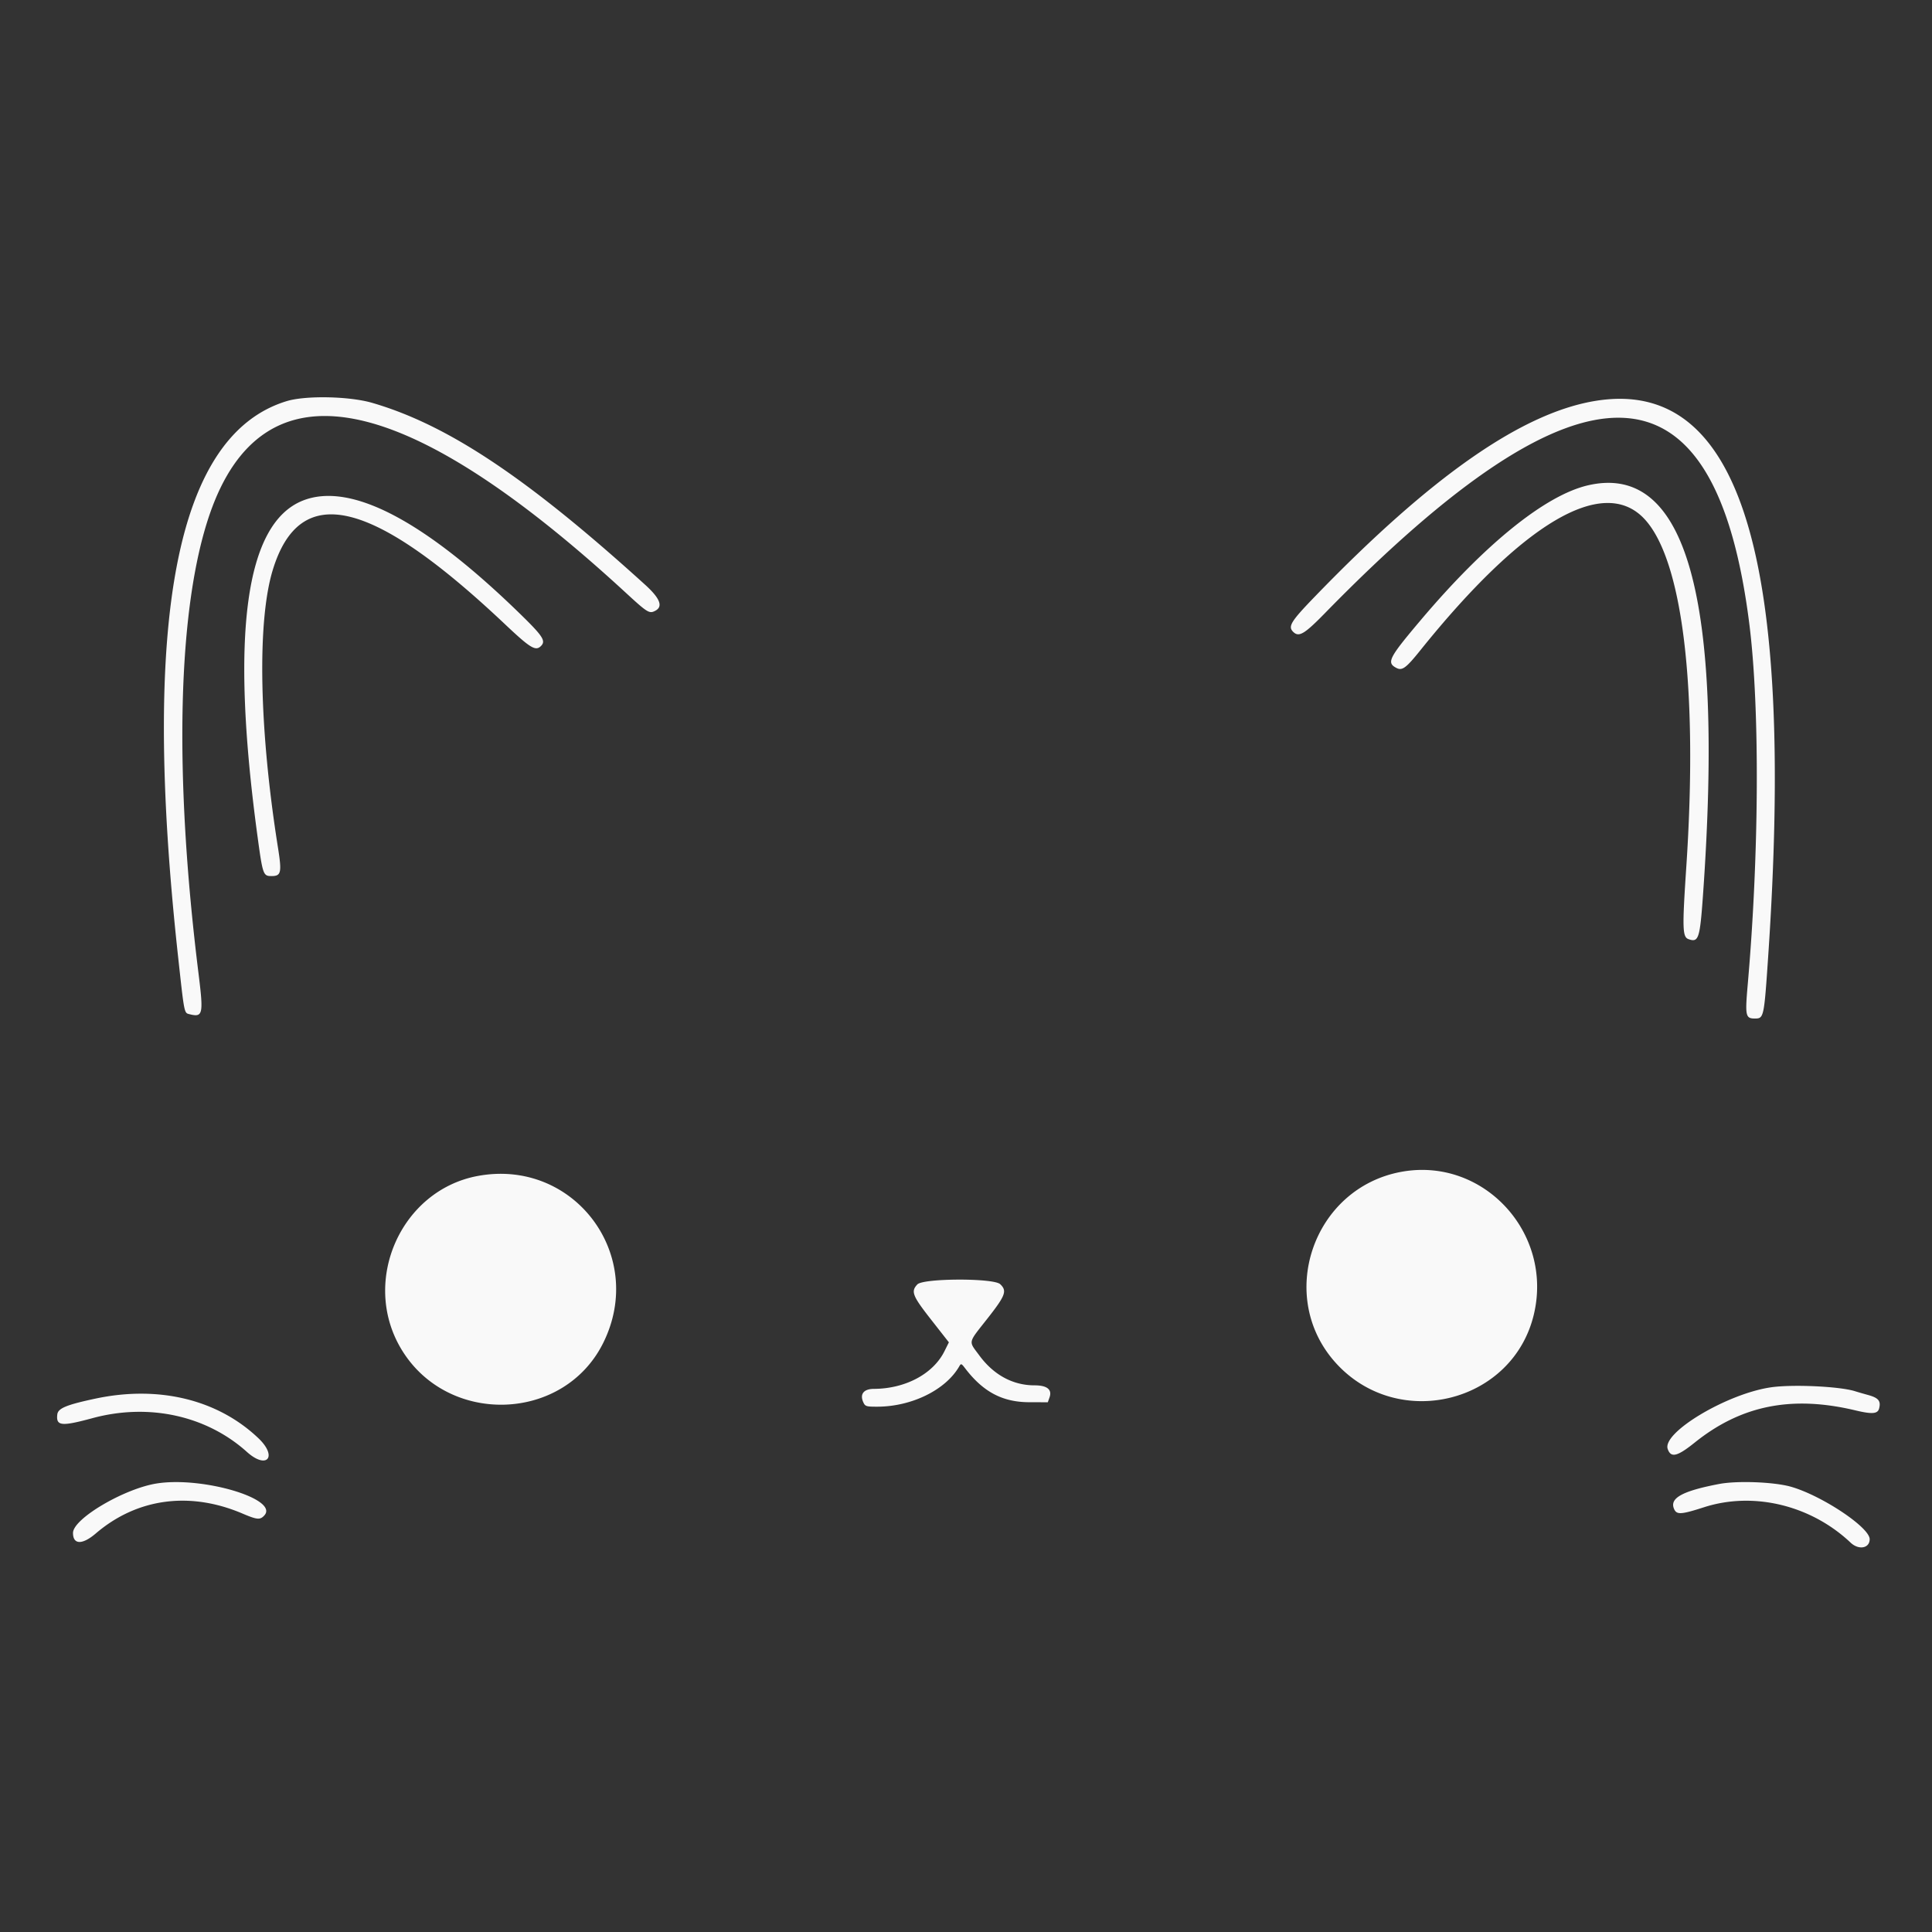 
<svg width="400" height="400" xmlns="http://www.w3.org/2000/svg">
  <rect width="100%" height="100%" fill="#333333" stroke="none"/>
  <path d="M59.355 83.05c-22.812 6.945-30.179 44.678-22.474 115.107 1.296 11.855 1.234 11.542 2.361 11.825 2.771.695 2.913.051 1.86-8.425-5.157-41.537-4.335-75.697 2.286-95.013 10.921-31.857 39.935-26.405 86.197 16.199 4.51 4.153 4.859 4.364 6.107 3.696 1.634-.875.958-2.574-2.144-5.388-24.407-22.14-40.847-33.095-56.497-37.646-4.724-1.374-13.754-1.554-17.696-.355m271.183-.086c-15.267 2.4-34.121 15.519-58.372 40.616-4.901 5.072-5.545 6.119-4.442 7.222 1.184 1.185 2.307.528 6.596-3.861 53.424-54.661 80.788-53.953 87.863 2.276 2.174 17.271 2.04 47.441-.331 74.566-.574 6.564-.463 7.093 1.487 7.093 1.835 0 1.887-.24 2.722-12.535 5.645-83.057-5.747-120.057-35.523-115.377m-1.664 17.493c-8.828 2.002-21.343 12.077-34.794 28.01-6.541 7.747-7.036 8.718-5.009 9.803 1.224.654 2.009.084 4.994-3.632 21.129-26.294 37.676-36.11 46.193-27.405 8.065 8.242 11.351 35.04 8.866 72.306-.85 12.753-.796 14.456.469 14.903 2.088.736 2.353-.081 3.001-9.251 4.345-61.46-3.457-89.329-23.72-84.734m-266.161 3.179c-11.926 4.715-15.057 27.707-9.433 69.267 1.11 8.204 1.205 8.479 2.92 8.479 2.019 0 2.175-.694 1.337-5.973-3.904-24.615-4.314-46.787-1.061-57.415 5.611-18.336 20.439-14.862 48.1 11.268 5.245 4.954 6.313 5.6 7.424 4.489 1.052-1.052.415-2.039-4.258-6.597-19.931-19.437-35.191-27.407-45.029-23.518m227.516 138.96c-18.481 3.317-26.185 26.068-13.476 39.795 12.928 13.964 36.525 8.001 40.83-10.317 3.973-16.908-10.498-32.503-27.354-29.478m-191.412.893c-15.781 2.996-24.072 21.631-15.852 35.631 9.469 16.127 33.767 15.461 41.956-1.149 8.977-18.211-6.201-38.261-26.104-34.482m91.109 22.433c-1.377 1.466-1.035 2.339 2.868 7.321l3.66 4.672-.922 1.851c-2.339 4.693-8.101 7.761-14.618 7.785-2.098.008-2.947 1.087-2.179 2.772.388.852.608.921 2.916.915 7.102-.018 14.118-3.462 16.923-8.305.399-.689.455-.671 1.263.385 3.721 4.866 7.727 6.982 13.239 6.995l3.859.01.355-1.003c.579-1.631-.497-2.5-3.095-2.5-4.488 0-8.453-2.145-11.434-6.185-2.282-3.093-2.427-2.428 1.672-7.64 3.753-4.771 4.112-5.741 2.64-7.124-1.367-1.285-15.933-1.241-17.147.051m176.71 21.31c-9.087 1.321-22.545 9.364-21.357 12.763.662 1.892 1.968 1.581 5.6-1.333 9.607-7.708 20.093-9.806 33.274-6.657 3.444.823 4.6.731 4.893-.388.407-1.558-.112-2.198-2.269-2.797a94.515 94.515 0 01-2.622-.756c-3.095-1.021-12.987-1.491-17.519-.832m-346.912 2.344c-5.974 1.274-7.714 1.997-7.861 3.267-.279 2.406.815 2.521 7.308.765 11.633-3.145 23.58-.529 31.949 6.996 4.134 3.716 6.424 1.021 2.397-2.82-8.421-8.033-20.671-11.008-33.793-8.208m12.796 17.55c-6.763 1.043-17.405 7.309-17.405 10.248 0 2.459 1.925 2.5 4.73.101 8.51-7.277 19.43-8.759 30.341-4.116 3.066 1.305 3.671 1.357 4.547.389 3.064-3.386-12.707-8.088-22.213-6.622m323.406.116c-7.691 1.47-10.339 2.953-9.31 5.211.54 1.186 1.45 1.127 6.195-.398 10.248-3.294 22.123-.422 30.342 7.338 1.679 1.587 3.944 1.171 3.944-.724 0-2.433-9.886-9.02-16.29-10.854-3.476-.996-11.129-1.29-14.881-.573" fill-rule="evenodd" fill="#f9f9f9"/>
</svg>
